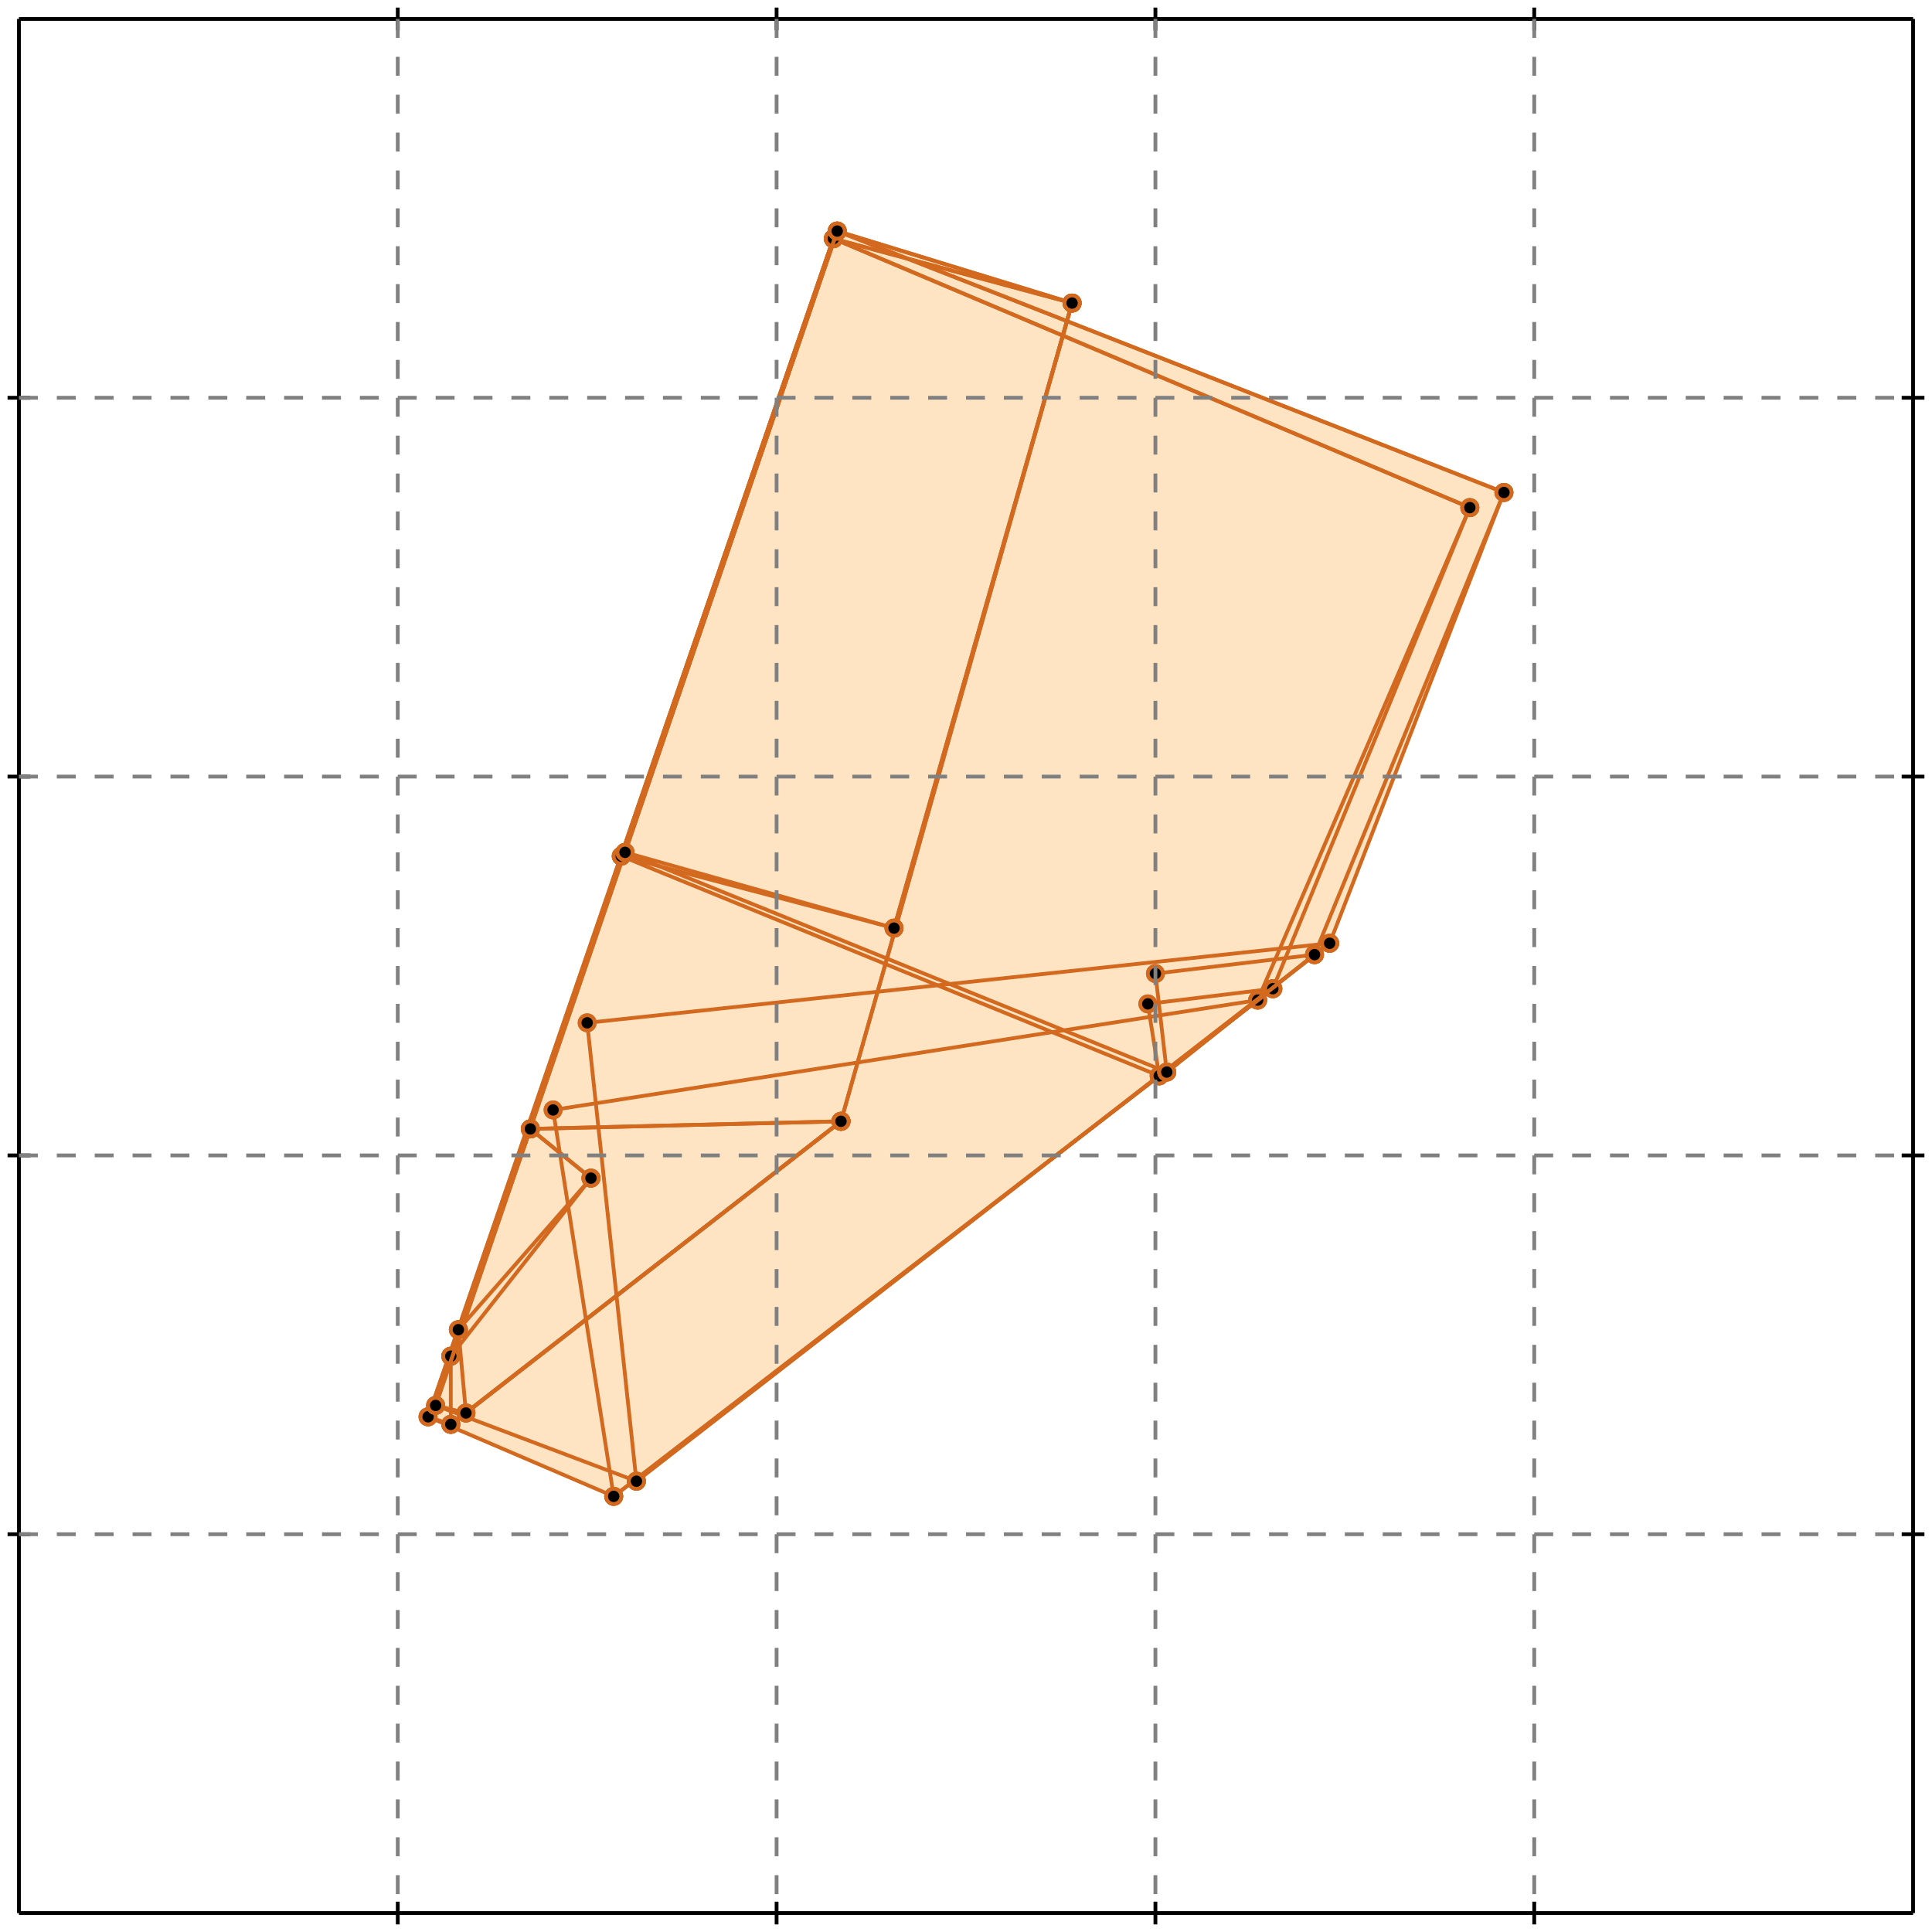 <?xml version="1.0" standalone="no"?>
<!DOCTYPE svg PUBLIC "-//W3C//DTD SVG 1.1//EN" 
  "http://www.w3.org/Graphics/SVG/1.1/DTD/svg11.dtd">
<svg width="510" height="510" version="1.1" id="toplevel"
    xmlns="http://www.w3.org/2000/svg"
    xmlns:xlink="http://www.w3.org/1999/xlink">
  <polygon points="283,80 236,245 165,225 221,61" fill="bisque"/>
  <polygon points="308,283 305,257 347,252" fill="bisque"/>
  <polygon points="221,61 397,130 347,252 308,283 165,225" fill="bisque"/>
  <polygon points="236,245 164,226 220,63 283,80" fill="bisque"/>
  <polygon points="306,284 303,265 336,261" fill="bisque"/>
  <polygon points="220,63 388,134 336,261 306,284 164,226" fill="bisque"/>
  <polygon points="222,296 123,373 121,351 140,298" fill="bisque"/>
  <polygon points="140,298 156,311 121,351" fill="bisque"/>
  <polygon points="123,373 115,371 221,61 283,80 222,296" fill="bisque"/>
  <polygon points="168,391 155,270 351,249" fill="bisque"/>
  <polygon points="221,61 397,130 351,249 168,391 115,371" fill="bisque"/>
  <polygon points="119,376 119,358 140,298 222,296" fill="bisque"/>
  <polygon points="140,298 156,311 119,358" fill="bisque"/>
  <polygon points="220,63 283,80 222,296 119,376 113,374" fill="bisque"/>
  <polygon points="332,264 162,395 146,293" fill="bisque"/>
  <polygon points="162,395 113,374 220,63 388,134 332,264" fill="bisque"/>
  <g stroke="chocolate" stroke-width="1">
    <line x1="332" y1="264" x2="162" y2="395"/>
    <circle cx="332" cy="264" r="2"/>
    <circle cx="162" cy="395" r="2"/>
  </g>
  <g stroke="chocolate" stroke-width="1">
    <line x1="388" y1="134" x2="332" y2="264"/>
    <circle cx="388" cy="134" r="2"/>
    <circle cx="332" cy="264" r="2"/>
  </g>
  <g stroke="chocolate" stroke-width="1">
    <line x1="220" y1="63" x2="388" y2="134"/>
    <circle cx="220" cy="63" r="2"/>
    <circle cx="388" cy="134" r="2"/>
  </g>
  <g stroke="chocolate" stroke-width="1">
    <line x1="113" y1="374" x2="220" y2="63"/>
    <circle cx="113" cy="374" r="2"/>
    <circle cx="220" cy="63" r="2"/>
  </g>
  <g stroke="chocolate" stroke-width="1">
    <line x1="162" y1="395" x2="113" y2="374"/>
    <circle cx="162" cy="395" r="2"/>
    <circle cx="113" cy="374" r="2"/>
  </g>
  <g stroke="chocolate" stroke-width="1">
    <line x1="146" y1="293" x2="332" y2="264"/>
    <circle cx="146" cy="293" r="2"/>
    <circle cx="332" cy="264" r="2"/>
  </g>
  <g stroke="chocolate" stroke-width="1">
    <line x1="162" y1="395" x2="146" y2="293"/>
    <circle cx="162" cy="395" r="2"/>
    <circle cx="146" cy="293" r="2"/>
  </g>
  <g stroke="chocolate" stroke-width="1">
    <line x1="332" y1="264" x2="162" y2="395"/>
    <circle cx="332" cy="264" r="2"/>
    <circle cx="162" cy="395" r="2"/>
  </g>
  <g stroke="chocolate" stroke-width="1">
    <line x1="113" y1="374" x2="220" y2="63"/>
    <circle cx="113" cy="374" r="2"/>
    <circle cx="220" cy="63" r="2"/>
  </g>
  <g stroke="chocolate" stroke-width="1">
    <line x1="119" y1="376" x2="113" y2="374"/>
    <circle cx="119" cy="376" r="2"/>
    <circle cx="113" cy="374" r="2"/>
  </g>
  <g stroke="chocolate" stroke-width="1">
    <line x1="222" y1="296" x2="119" y2="376"/>
    <circle cx="222" cy="296" r="2"/>
    <circle cx="119" cy="376" r="2"/>
  </g>
  <g stroke="chocolate" stroke-width="1">
    <line x1="283" y1="80" x2="222" y2="296"/>
    <circle cx="283" cy="80" r="2"/>
    <circle cx="222" cy="296" r="2"/>
  </g>
  <g stroke="chocolate" stroke-width="1">
    <line x1="220" y1="63" x2="283" y2="80"/>
    <circle cx="220" cy="63" r="2"/>
    <circle cx="283" cy="80" r="2"/>
  </g>
  <g stroke="chocolate" stroke-width="1">
    <line x1="119" y1="358" x2="140" y2="298"/>
    <circle cx="119" cy="358" r="2"/>
    <circle cx="140" cy="298" r="2"/>
  </g>
  <g stroke="chocolate" stroke-width="1">
    <line x1="156" y1="311" x2="119" y2="358"/>
    <circle cx="156" cy="311" r="2"/>
    <circle cx="119" cy="358" r="2"/>
  </g>
  <g stroke="chocolate" stroke-width="1">
    <line x1="140" y1="298" x2="156" y2="311"/>
    <circle cx="140" cy="298" r="2"/>
    <circle cx="156" cy="311" r="2"/>
  </g>
  <g stroke="chocolate" stroke-width="1">
    <line x1="222" y1="296" x2="119" y2="376"/>
    <circle cx="222" cy="296" r="2"/>
    <circle cx="119" cy="376" r="2"/>
  </g>
  <g stroke="chocolate" stroke-width="1">
    <line x1="140" y1="298" x2="222" y2="296"/>
    <circle cx="140" cy="298" r="2"/>
    <circle cx="222" cy="296" r="2"/>
  </g>
  <g stroke="chocolate" stroke-width="1">
    <line x1="119" y1="358" x2="140" y2="298"/>
    <circle cx="119" cy="358" r="2"/>
    <circle cx="140" cy="298" r="2"/>
  </g>
  <g stroke="chocolate" stroke-width="1">
    <line x1="119" y1="376" x2="119" y2="358"/>
    <circle cx="119" cy="376" r="2"/>
    <circle cx="119" cy="358" r="2"/>
  </g>
  <g stroke="chocolate" stroke-width="1">
    <line x1="115" y1="371" x2="221" y2="61"/>
    <circle cx="115" cy="371" r="2"/>
    <circle cx="221" cy="61" r="2"/>
  </g>
  <g stroke="chocolate" stroke-width="1">
    <line x1="168" y1="391" x2="115" y2="371"/>
    <circle cx="168" cy="391" r="2"/>
    <circle cx="115" cy="371" r="2"/>
  </g>
  <g stroke="chocolate" stroke-width="1">
    <line x1="351" y1="249" x2="168" y2="391"/>
    <circle cx="351" cy="249" r="2"/>
    <circle cx="168" cy="391" r="2"/>
  </g>
  <g stroke="chocolate" stroke-width="1">
    <line x1="397" y1="130" x2="351" y2="249"/>
    <circle cx="397" cy="130" r="2"/>
    <circle cx="351" cy="249" r="2"/>
  </g>
  <g stroke="chocolate" stroke-width="1">
    <line x1="221" y1="61" x2="397" y2="130"/>
    <circle cx="221" cy="61" r="2"/>
    <circle cx="397" cy="130" r="2"/>
  </g>
  <g stroke="chocolate" stroke-width="1">
    <line x1="351" y1="249" x2="168" y2="391"/>
    <circle cx="351" cy="249" r="2"/>
    <circle cx="168" cy="391" r="2"/>
  </g>
  <g stroke="chocolate" stroke-width="1">
    <line x1="155" y1="270" x2="351" y2="249"/>
    <circle cx="155" cy="270" r="2"/>
    <circle cx="351" cy="249" r="2"/>
  </g>
  <g stroke="chocolate" stroke-width="1">
    <line x1="168" y1="391" x2="155" y2="270"/>
    <circle cx="168" cy="391" r="2"/>
    <circle cx="155" cy="270" r="2"/>
  </g>
  <g stroke="chocolate" stroke-width="1">
    <line x1="222" y1="296" x2="123" y2="373"/>
    <circle cx="222" cy="296" r="2"/>
    <circle cx="123" cy="373" r="2"/>
  </g>
  <g stroke="chocolate" stroke-width="1">
    <line x1="283" y1="80" x2="222" y2="296"/>
    <circle cx="283" cy="80" r="2"/>
    <circle cx="222" cy="296" r="2"/>
  </g>
  <g stroke="chocolate" stroke-width="1">
    <line x1="221" y1="61" x2="283" y2="80"/>
    <circle cx="221" cy="61" r="2"/>
    <circle cx="283" cy="80" r="2"/>
  </g>
  <g stroke="chocolate" stroke-width="1">
    <line x1="115" y1="371" x2="221" y2="61"/>
    <circle cx="115" cy="371" r="2"/>
    <circle cx="221" cy="61" r="2"/>
  </g>
  <g stroke="chocolate" stroke-width="1">
    <line x1="123" y1="373" x2="115" y2="371"/>
    <circle cx="123" cy="373" r="2"/>
    <circle cx="115" cy="371" r="2"/>
  </g>
  <g stroke="chocolate" stroke-width="1">
    <line x1="121" y1="351" x2="140" y2="298"/>
    <circle cx="121" cy="351" r="2"/>
    <circle cx="140" cy="298" r="2"/>
  </g>
  <g stroke="chocolate" stroke-width="1">
    <line x1="156" y1="311" x2="121" y2="351"/>
    <circle cx="156" cy="311" r="2"/>
    <circle cx="121" cy="351" r="2"/>
  </g>
  <g stroke="chocolate" stroke-width="1">
    <line x1="140" y1="298" x2="156" y2="311"/>
    <circle cx="140" cy="298" r="2"/>
    <circle cx="156" cy="311" r="2"/>
  </g>
  <g stroke="chocolate" stroke-width="1">
    <line x1="140" y1="298" x2="222" y2="296"/>
    <circle cx="140" cy="298" r="2"/>
    <circle cx="222" cy="296" r="2"/>
  </g>
  <g stroke="chocolate" stroke-width="1">
    <line x1="121" y1="351" x2="140" y2="298"/>
    <circle cx="121" cy="351" r="2"/>
    <circle cx="140" cy="298" r="2"/>
  </g>
  <g stroke="chocolate" stroke-width="1">
    <line x1="123" y1="373" x2="121" y2="351"/>
    <circle cx="123" cy="373" r="2"/>
    <circle cx="121" cy="351" r="2"/>
  </g>
  <g stroke="chocolate" stroke-width="1">
    <line x1="222" y1="296" x2="123" y2="373"/>
    <circle cx="222" cy="296" r="2"/>
    <circle cx="123" cy="373" r="2"/>
  </g>
  <g stroke="chocolate" stroke-width="1">
    <line x1="164" y1="226" x2="220" y2="63"/>
    <circle cx="164" cy="226" r="2"/>
    <circle cx="220" cy="63" r="2"/>
  </g>
  <g stroke="chocolate" stroke-width="1">
    <line x1="306" y1="284" x2="164" y2="226"/>
    <circle cx="306" cy="284" r="2"/>
    <circle cx="164" cy="226" r="2"/>
  </g>
  <g stroke="chocolate" stroke-width="1">
    <line x1="336" y1="261" x2="306" y2="284"/>
    <circle cx="336" cy="261" r="2"/>
    <circle cx="306" cy="284" r="2"/>
  </g>
  <g stroke="chocolate" stroke-width="1">
    <line x1="388" y1="134" x2="336" y2="261"/>
    <circle cx="388" cy="134" r="2"/>
    <circle cx="336" cy="261" r="2"/>
  </g>
  <g stroke="chocolate" stroke-width="1">
    <line x1="220" y1="63" x2="388" y2="134"/>
    <circle cx="220" cy="63" r="2"/>
    <circle cx="388" cy="134" r="2"/>
  </g>
  <g stroke="chocolate" stroke-width="1">
    <line x1="336" y1="261" x2="306" y2="284"/>
    <circle cx="336" cy="261" r="2"/>
    <circle cx="306" cy="284" r="2"/>
  </g>
  <g stroke="chocolate" stroke-width="1">
    <line x1="303" y1="265" x2="336" y2="261"/>
    <circle cx="303" cy="265" r="2"/>
    <circle cx="336" cy="261" r="2"/>
  </g>
  <g stroke="chocolate" stroke-width="1">
    <line x1="306" y1="284" x2="303" y2="265"/>
    <circle cx="306" cy="284" r="2"/>
    <circle cx="303" cy="265" r="2"/>
  </g>
  <g stroke="chocolate" stroke-width="1">
    <line x1="283" y1="80" x2="236" y2="245"/>
    <circle cx="283" cy="80" r="2"/>
    <circle cx="236" cy="245" r="2"/>
  </g>
  <g stroke="chocolate" stroke-width="1">
    <line x1="220" y1="63" x2="283" y2="80"/>
    <circle cx="220" cy="63" r="2"/>
    <circle cx="283" cy="80" r="2"/>
  </g>
  <g stroke="chocolate" stroke-width="1">
    <line x1="164" y1="226" x2="220" y2="63"/>
    <circle cx="164" cy="226" r="2"/>
    <circle cx="220" cy="63" r="2"/>
  </g>
  <g stroke="chocolate" stroke-width="1">
    <line x1="236" y1="245" x2="164" y2="226"/>
    <circle cx="236" cy="245" r="2"/>
    <circle cx="164" cy="226" r="2"/>
  </g>
  <g stroke="chocolate" stroke-width="1">
    <line x1="165" y1="225" x2="221" y2="61"/>
    <circle cx="165" cy="225" r="2"/>
    <circle cx="221" cy="61" r="2"/>
  </g>
  <g stroke="chocolate" stroke-width="1">
    <line x1="308" y1="283" x2="165" y2="225"/>
    <circle cx="308" cy="283" r="2"/>
    <circle cx="165" cy="225" r="2"/>
  </g>
  <g stroke="chocolate" stroke-width="1">
    <line x1="347" y1="252" x2="308" y2="283"/>
    <circle cx="347" cy="252" r="2"/>
    <circle cx="308" cy="283" r="2"/>
  </g>
  <g stroke="chocolate" stroke-width="1">
    <line x1="397" y1="130" x2="347" y2="252"/>
    <circle cx="397" cy="130" r="2"/>
    <circle cx="347" cy="252" r="2"/>
  </g>
  <g stroke="chocolate" stroke-width="1">
    <line x1="221" y1="61" x2="397" y2="130"/>
    <circle cx="221" cy="61" r="2"/>
    <circle cx="397" cy="130" r="2"/>
  </g>
  <g stroke="chocolate" stroke-width="1">
    <line x1="347" y1="252" x2="308" y2="283"/>
    <circle cx="347" cy="252" r="2"/>
    <circle cx="308" cy="283" r="2"/>
  </g>
  <g stroke="chocolate" stroke-width="1">
    <line x1="305" y1="257" x2="347" y2="252"/>
    <circle cx="305" cy="257" r="2"/>
    <circle cx="347" cy="252" r="2"/>
  </g>
  <g stroke="chocolate" stroke-width="1">
    <line x1="308" y1="283" x2="305" y2="257"/>
    <circle cx="308" cy="283" r="2"/>
    <circle cx="305" cy="257" r="2"/>
  </g>
  <g stroke="chocolate" stroke-width="1">
    <line x1="221" y1="61" x2="283" y2="80"/>
    <circle cx="221" cy="61" r="2"/>
    <circle cx="283" cy="80" r="2"/>
  </g>
  <g stroke="chocolate" stroke-width="1">
    <line x1="165" y1="225" x2="221" y2="61"/>
    <circle cx="165" cy="225" r="2"/>
    <circle cx="221" cy="61" r="2"/>
  </g>
  <g stroke="chocolate" stroke-width="1">
    <line x1="236" y1="245" x2="165" y2="225"/>
    <circle cx="236" cy="245" r="2"/>
    <circle cx="165" cy="225" r="2"/>
  </g>
  <g stroke="chocolate" stroke-width="1">
    <line x1="283" y1="80" x2="236" y2="245"/>
    <circle cx="283" cy="80" r="2"/>
    <circle cx="236" cy="245" r="2"/>
  </g>
  <g stroke="black" stroke-width="1">
    <line x1="5" y1="5" x2="505" y2="5"/>
    <line x1="5" y1="5" x2="5" y2="505"/>
    <line x1="505" y1="505" x2="5" y2="505"/>
    <line x1="505" y1="505" x2="505" y2="5"/>
    <line x1="105" y1="2" x2="105" y2="8"/>
    <line x1="2" y1="105" x2="8" y2="105"/>
    <line x1="105" y1="502" x2="105" y2="508"/>
    <line x1="502" y1="105" x2="508" y2="105"/>
    <line x1="205" y1="2" x2="205" y2="8"/>
    <line x1="2" y1="205" x2="8" y2="205"/>
    <line x1="205" y1="502" x2="205" y2="508"/>
    <line x1="502" y1="205" x2="508" y2="205"/>
    <line x1="305" y1="2" x2="305" y2="8"/>
    <line x1="2" y1="305" x2="8" y2="305"/>
    <line x1="305" y1="502" x2="305" y2="508"/>
    <line x1="502" y1="305" x2="508" y2="305"/>
    <line x1="405" y1="2" x2="405" y2="8"/>
    <line x1="2" y1="405" x2="8" y2="405"/>
    <line x1="405" y1="502" x2="405" y2="508"/>
    <line x1="502" y1="405" x2="508" y2="405"/>
  </g>
  <g stroke="gray" stroke-width="1" stroke-dasharray="5,5">
    <line x1="105" y1="5" x2="105" y2="505"/>
    <line x1="5" y1="105" x2="505" y2="105"/>
    <line x1="205" y1="5" x2="205" y2="505"/>
    <line x1="5" y1="205" x2="505" y2="205"/>
    <line x1="305" y1="5" x2="305" y2="505"/>
    <line x1="5" y1="305" x2="505" y2="305"/>
    <line x1="405" y1="5" x2="405" y2="505"/>
    <line x1="5" y1="405" x2="505" y2="405"/>
  </g>
</svg>
